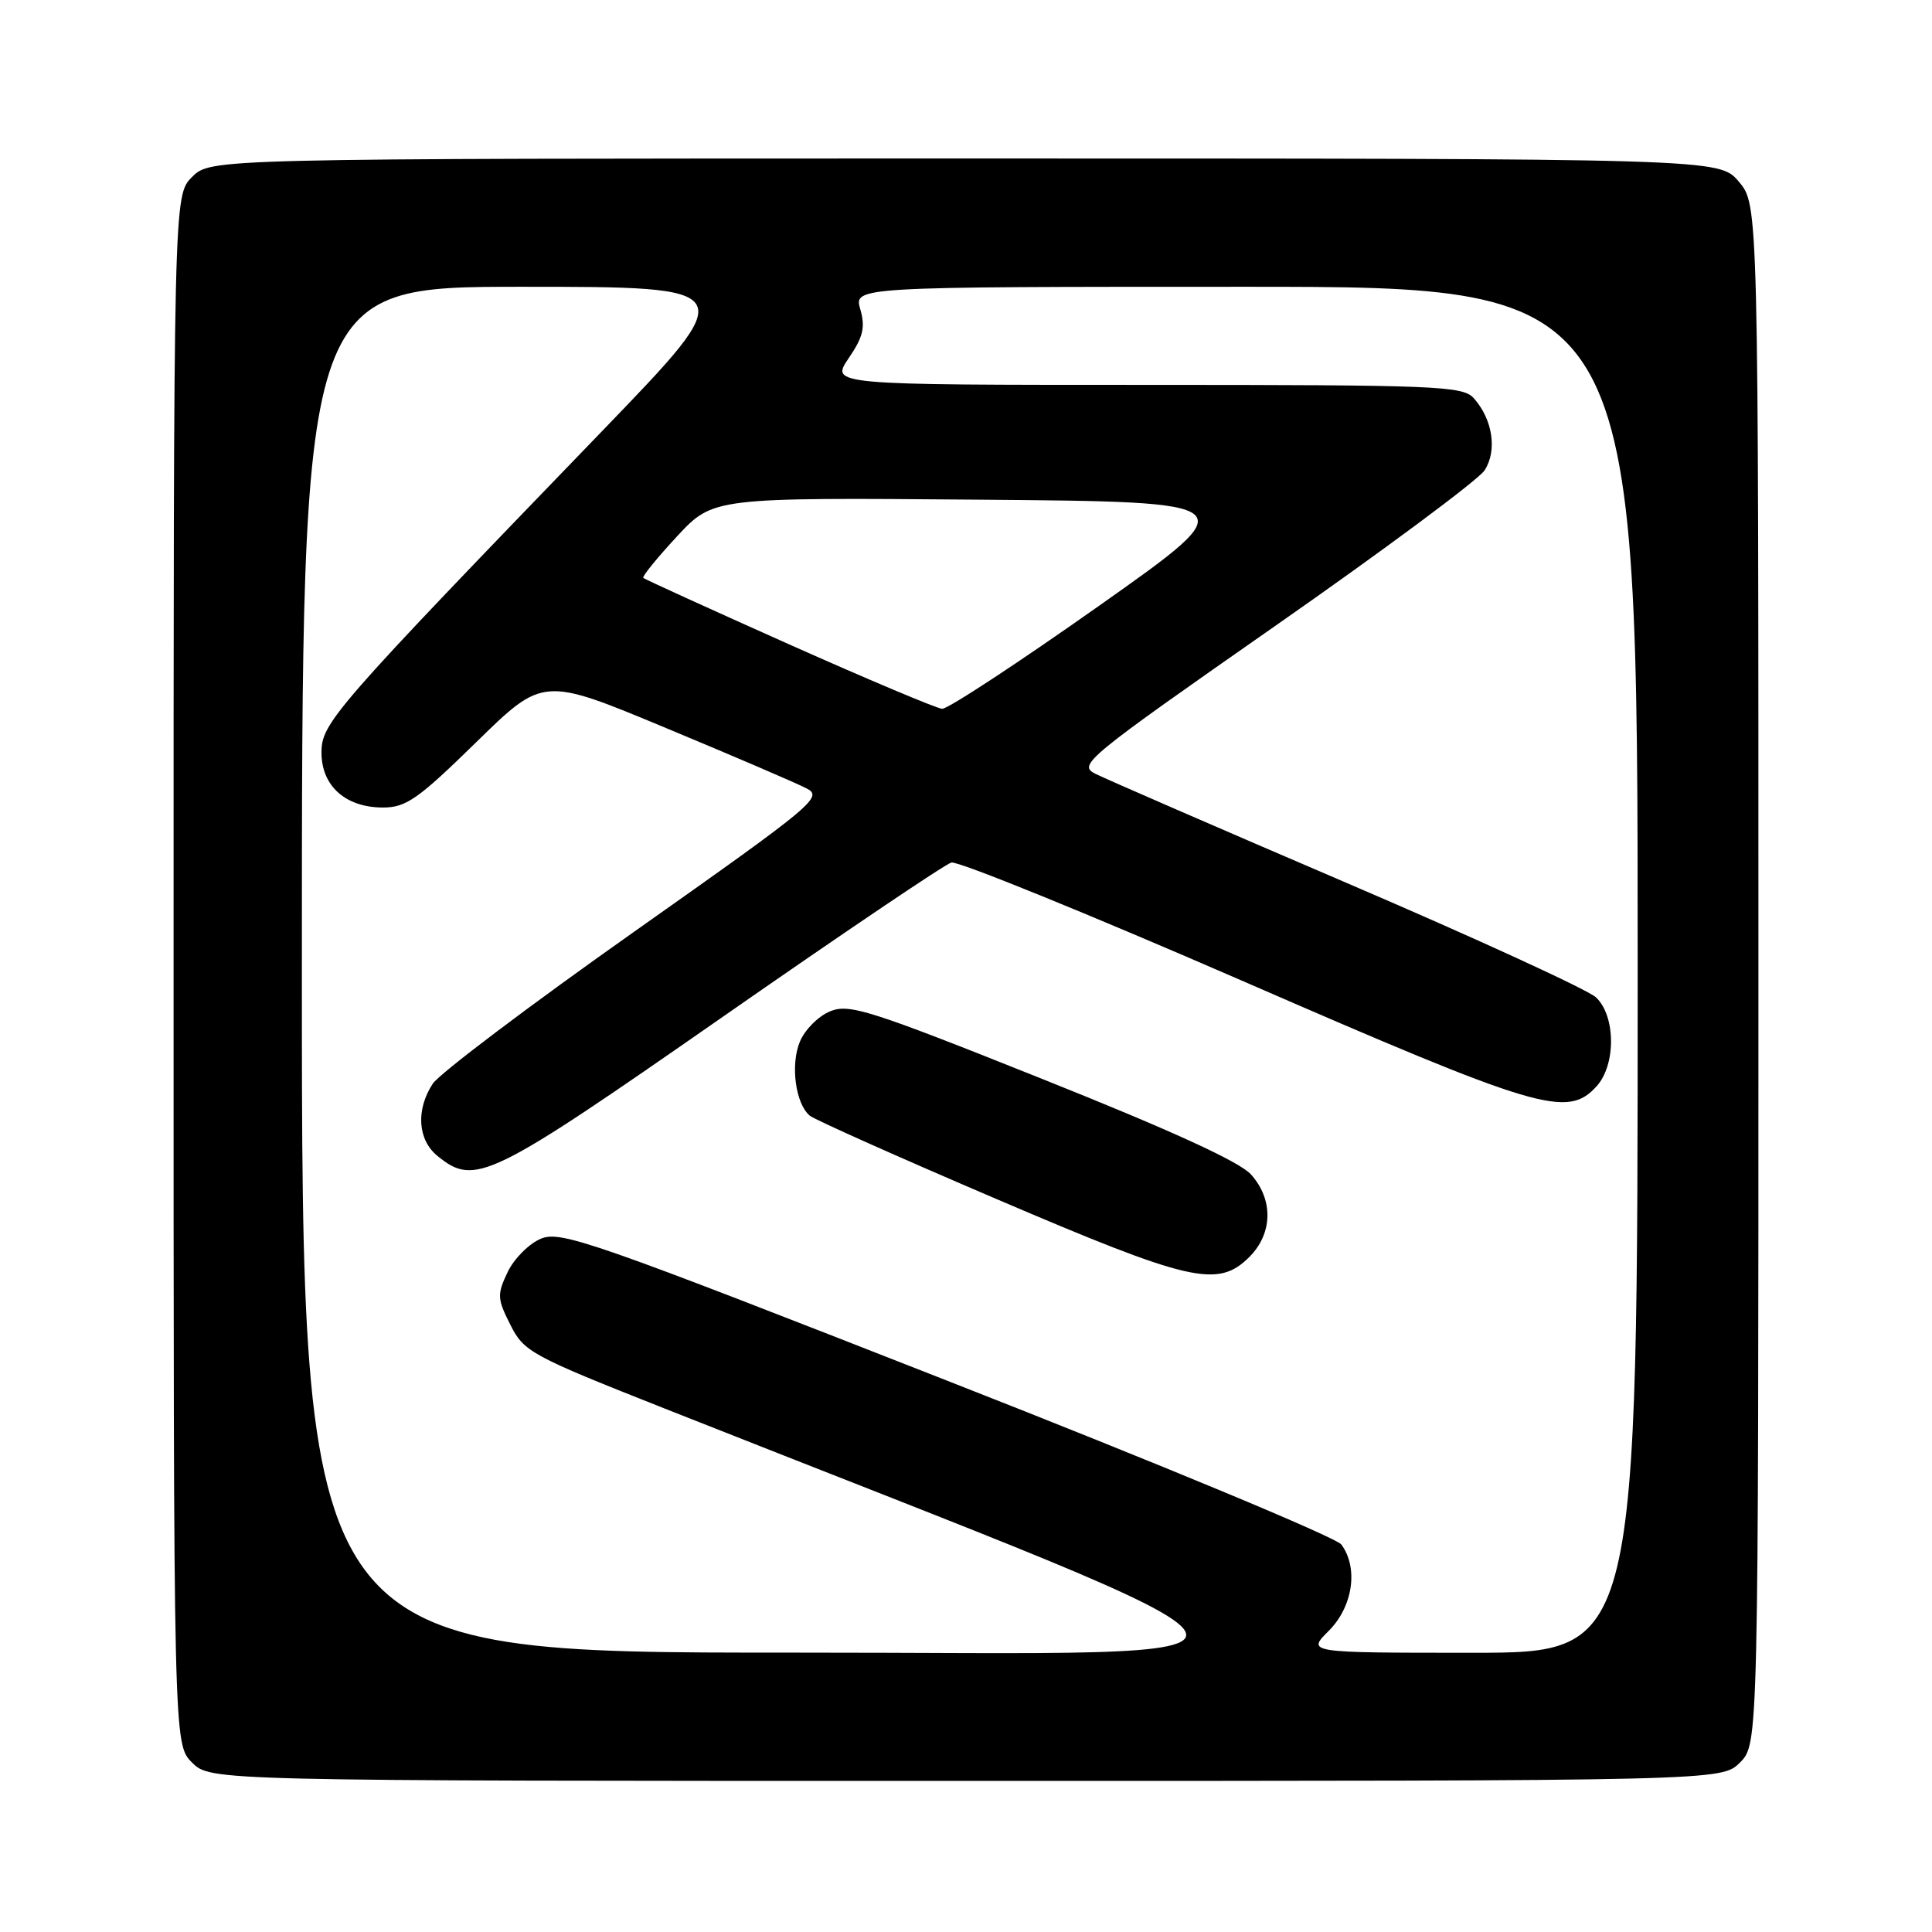 <?xml version="1.0" encoding="UTF-8" standalone="no"?>
<!DOCTYPE svg PUBLIC "-//W3C//DTD SVG 1.1//EN" "http://www.w3.org/Graphics/SVG/1.1/DTD/svg11.dtd" >
<svg xmlns="http://www.w3.org/2000/svg" xmlns:xlink="http://www.w3.org/1999/xlink" version="1.1" viewBox="0 0 256 256">
 <g >
 <path fill="currentColor"
d=" M 230.56 233.54 C 233.00 231.09 233.00 231.09 233.00 129.12 C 233.00 27.15 233.00 27.15 230.41 24.08 C 227.82 21.00 227.82 21.00 127.87 21.00 C 27.91 21.00 27.91 21.00 25.45 23.45 C 23.00 25.91 23.00 25.91 23.00 128.50 C 23.00 231.09 23.00 231.09 25.44 233.54 C 27.89 235.98 27.89 235.98 128.00 235.98 C 228.11 235.98 228.11 235.98 230.56 233.54 Z  M 40.00 128.50 C 40.00 38.00 40.00 38.00 69.12 38.00 C 98.23 38.00 98.23 38.00 79.87 57.03 C 44.06 94.12 42.60 95.80 42.60 99.73 C 42.60 104.15 45.80 107.00 50.74 107.00 C 53.81 107.00 55.38 105.90 63.11 98.34 C 71.96 89.68 71.96 89.68 88.23 96.46 C 97.18 100.18 105.56 103.78 106.86 104.46 C 109.11 105.61 107.97 106.56 84.08 123.42 C 70.25 133.18 58.22 142.26 57.34 143.60 C 55.08 147.06 55.34 151.05 57.99 153.19 C 62.94 157.20 64.83 156.28 95.59 134.86 C 111.49 123.78 125.20 114.53 126.06 114.29 C 126.92 114.06 144.23 121.10 164.53 129.93 C 204.04 147.13 207.68 148.22 211.57 143.92 C 214.14 141.08 214.09 134.61 211.48 132.16 C 210.39 131.14 195.55 124.33 178.50 117.02 C 161.45 109.71 146.42 103.18 145.10 102.51 C 142.81 101.34 143.93 100.43 168.94 82.96 C 183.38 72.88 195.87 63.60 196.71 62.33 C 198.42 59.71 197.79 55.55 195.27 52.75 C 193.81 51.14 190.43 51.00 151.88 51.00 C 110.06 51.00 110.06 51.00 112.45 47.47 C 114.38 44.64 114.68 43.37 113.99 40.97 C 113.14 38.00 113.14 38.00 165.07 38.00 C 217.00 38.00 217.00 38.00 217.00 128.50 C 217.00 219.00 217.00 219.00 195.08 219.00 C 173.15 219.00 173.15 219.00 176.08 216.08 C 179.27 212.88 180.02 207.77 177.74 204.66 C 177.05 203.72 153.55 193.94 125.51 182.95 C 78.54 164.52 74.31 163.04 71.68 164.13 C 70.10 164.79 68.12 166.77 67.27 168.55 C 65.85 171.53 65.88 172.08 67.62 175.53 C 69.42 179.12 70.31 179.61 88.00 186.61 C 178.13 222.27 176.41 218.95 104.75 218.98 C 40.00 219.00 40.00 219.00 40.00 128.50 Z  M 165.55 166.55 C 168.66 163.43 168.75 158.94 165.75 155.61 C 164.24 153.93 155.19 149.79 138.14 142.98 C 115.17 133.80 112.52 132.96 109.98 134.01 C 108.43 134.65 106.64 136.45 105.99 138.02 C 104.71 141.10 105.41 146.27 107.31 147.84 C 107.97 148.37 119.07 153.34 132.00 158.86 C 157.79 169.90 161.37 170.72 165.55 166.55 Z  M 104.54 85.37 C 94.11 80.71 85.42 76.76 85.24 76.57 C 85.06 76.39 87.07 73.92 89.70 71.08 C 94.50 65.92 94.50 65.92 129.81 66.21 C 165.13 66.50 165.13 66.50 145.66 80.25 C 134.95 87.81 125.58 93.96 124.84 93.92 C 124.10 93.87 114.97 90.02 104.54 85.37 Z "/>
</g>
</svg>